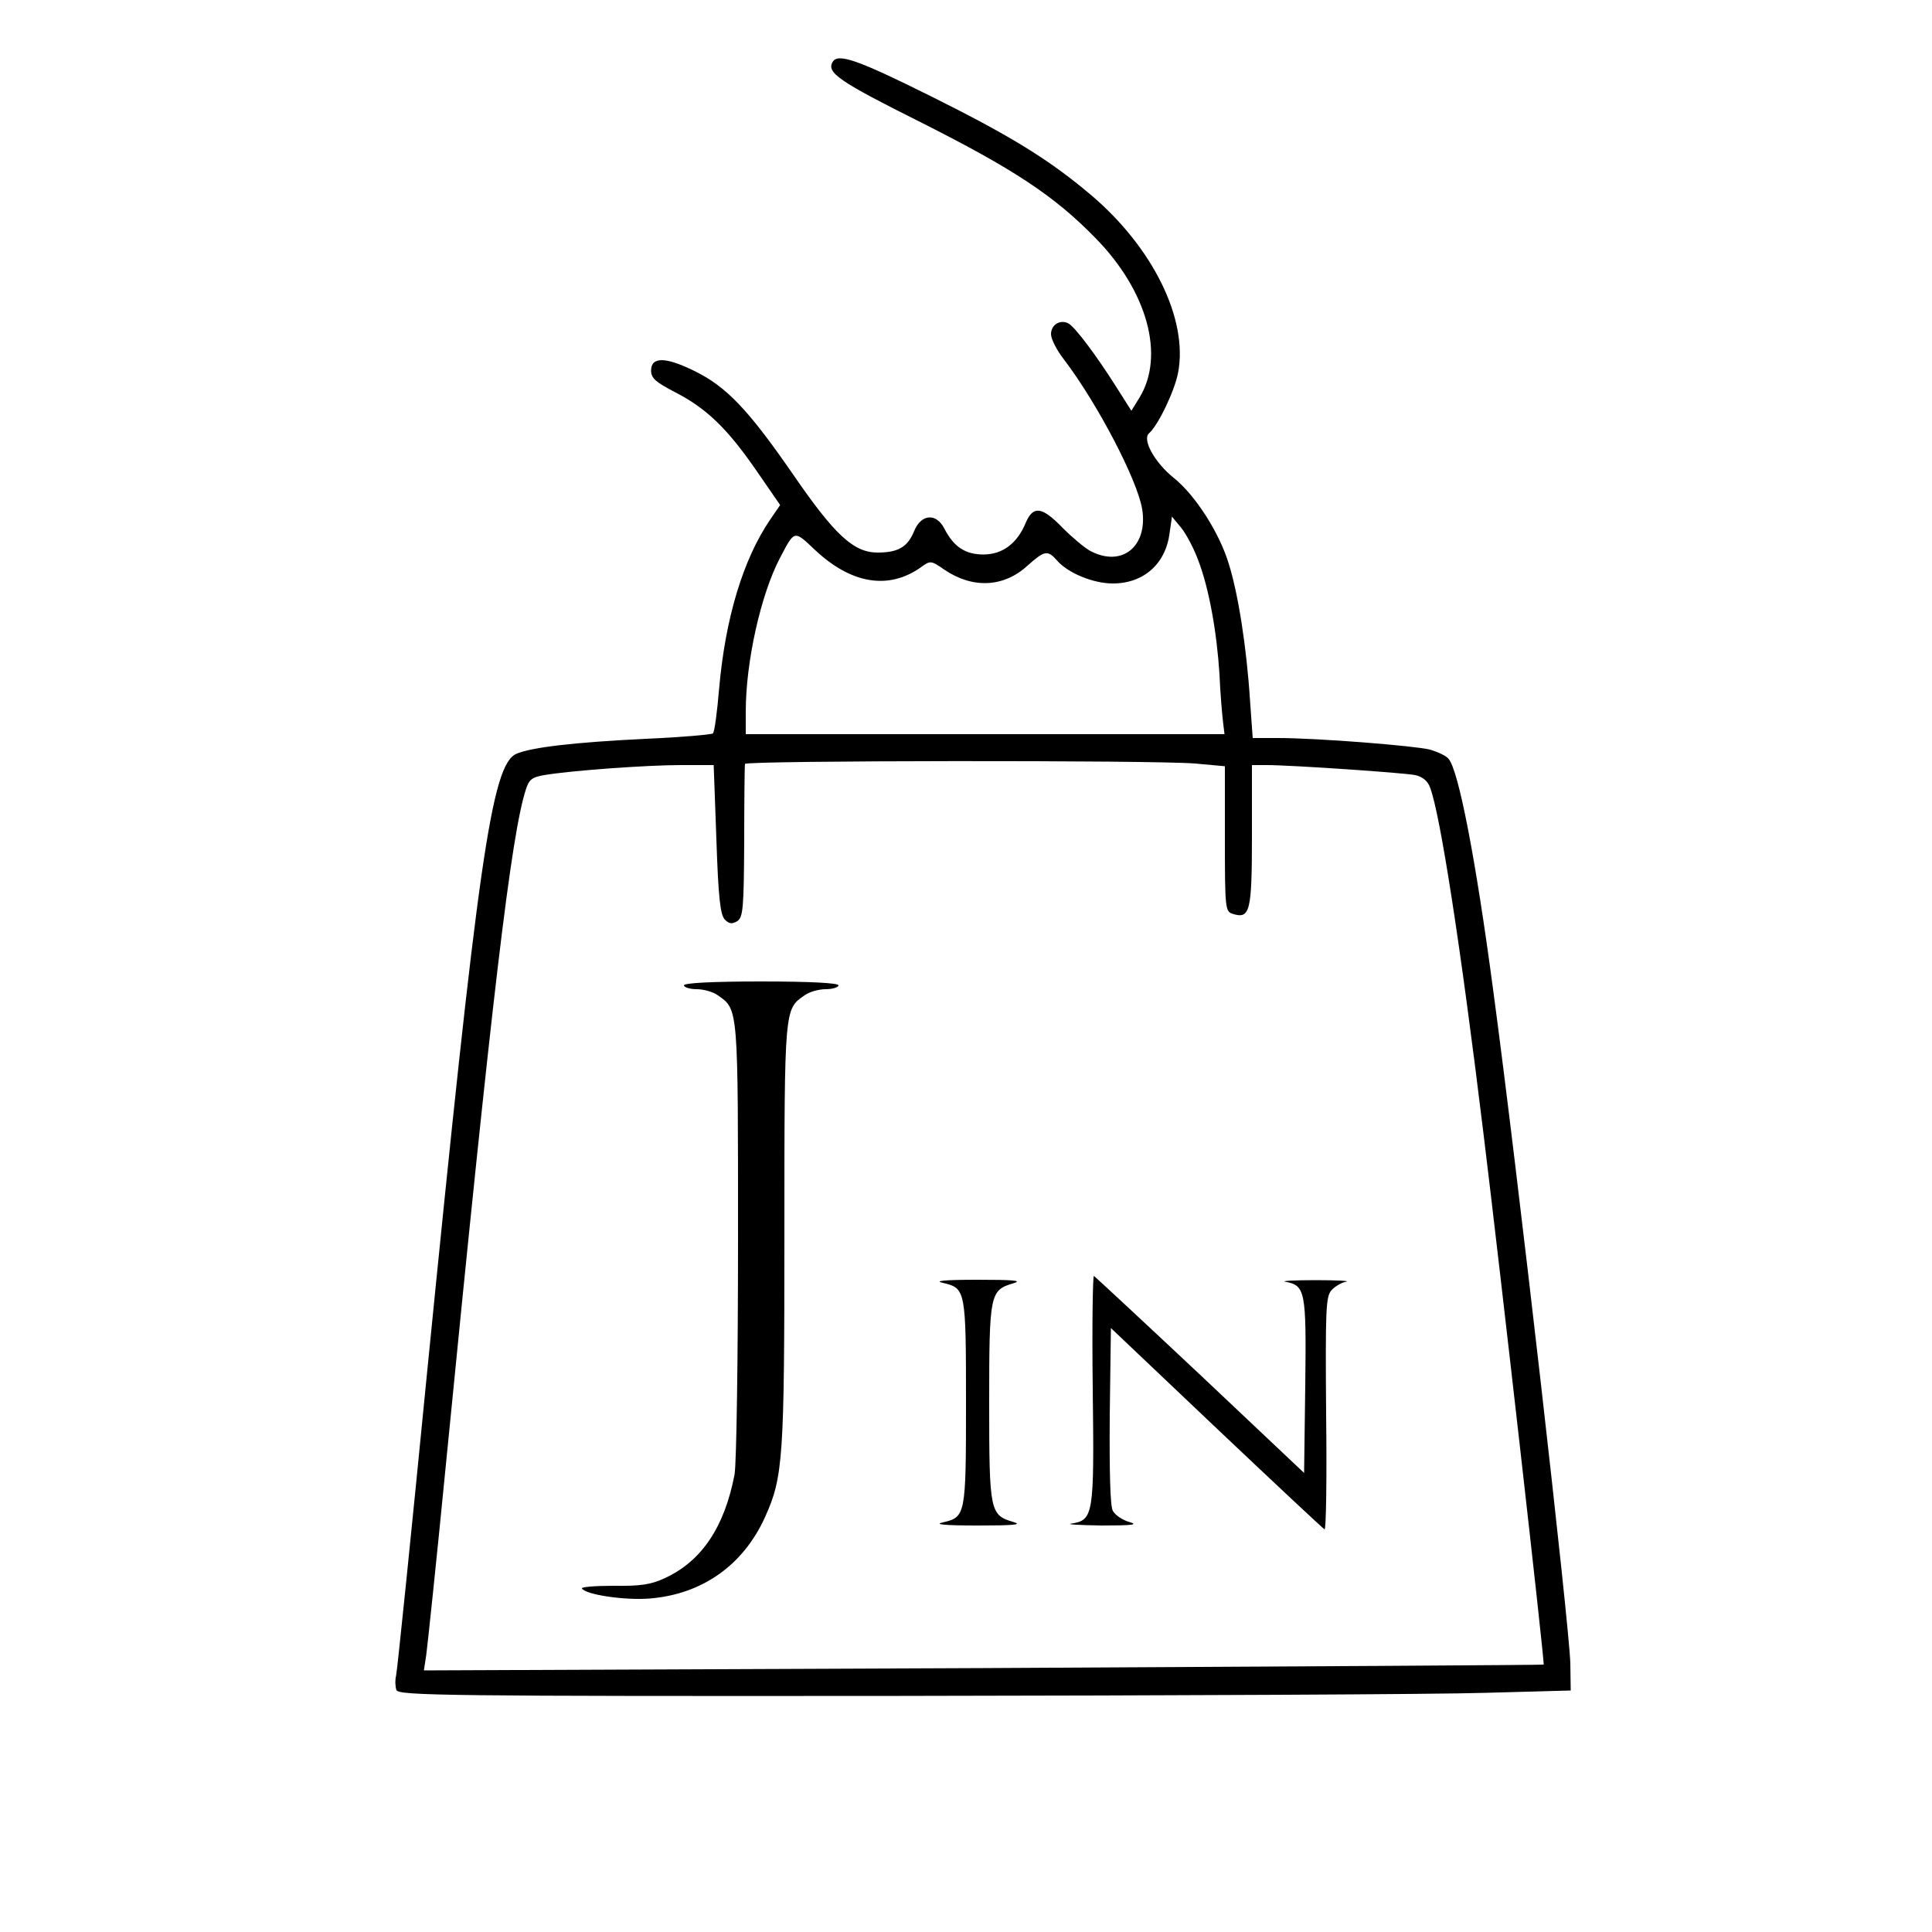 <?xml version="1.0" standalone="no"?>
<!DOCTYPE svg PUBLIC "-//W3C//DTD SVG 20010904//EN"
 "http://www.w3.org/TR/2001/REC-SVG-20010904/DTD/svg10.dtd">
<svg version="1.0" xmlns="http://www.w3.org/2000/svg"
 width="500pt" height="500pt" viewBox="0 0 500 500"
 preserveAspectRatio="xMidYMid meet">

<g transform="translate(0,500) scale(0.1,-0.1)"
fill="#000000" stroke="none">
<path d="M2155 4840 c-17 -28 17 -51 229 -157 240 -121 345 -190 452 -300 134
-137 179 -304 113 -412 l-21 -34 -40 63 c-50 79 -105 153 -123 163 -21 11 -45
-3 -45 -28 0 -12 15 -42 34 -66 86 -113 190 -312 202 -387 15 -96 -52 -151
-134 -108 -15 8 -47 35 -72 60 -53 55 -76 58 -95 14 -22 -54 -60 -83 -110 -83
-47 0 -77 20 -101 67 -21 41 -60 38 -78 -6 -17 -42 -42 -56 -95 -56 -62 0
-111 46 -217 200 -116 168 -173 229 -257 270 -75 37 -112 37 -112 1 0 -20 12
-30 64 -57 79 -41 133 -92 210 -204 l60 -87 -26 -38 c-70 -103 -116 -255 -132
-438 -5 -60 -12 -112 -16 -115 -3 -3 -81 -10 -173 -14 -186 -9 -297 -22 -336
-39 -64 -29 -99 -276 -231 -1604 -41 -418 -77 -770 -80 -782 -3 -12 -2 -29 1
-37 6 -14 130 -16 1303 -15 713 1 1395 4 1516 8 l220 6 -1 70 c-2 94 -137
1278 -200 1745 -45 338 -89 565 -115 596 -6 8 -28 18 -48 24 -40 10 -291 30
-393 30 l-66 0 -7 98 c-9 139 -31 277 -55 353 -24 80 -87 178 -142 222 -50 40
-83 100 -64 116 23 20 66 109 75 157 26 138 -65 323 -225 459 -109 92 -206
152 -415 256 -189 94 -240 112 -254 89z m946 -1290 c28 -73 48 -185 55 -295 2
-49 7 -105 9 -122 l4 -33 -620 0 -619 0 0 58 c0 130 39 303 88 397 39 74 36
74 92 21 93 -87 189 -103 272 -45 26 19 27 19 63 -6 73 -49 153 -45 214 11 45
40 52 41 77 13 28 -32 93 -59 144 -59 80 0 137 51 147 131 l6 42 24 -29 c13
-16 33 -54 44 -84z m-8 -526 l77 -7 0 -188 c0 -180 1 -188 20 -194 45 -14 50
5 50 201 l0 184 38 0 c64 0 356 -20 385 -26 18 -4 32 -15 38 -32 26 -68 79
-408 139 -902 42 -343 158 -1364 155 -1368 -1 -1 -654 -5 -1450 -9 l-1448 -6
6 39 c3 21 27 248 52 504 118 1200 168 1621 206 1737 8 26 17 32 47 37 71 12
267 26 353 26 l86 0 7 -192 c5 -150 10 -196 22 -208 11 -11 18 -12 32 -4 15
10 17 33 18 205 0 107 1 197 2 202 2 9 1058 10 1165 1z"/>
<path d="M1770 2450 c0 -5 15 -10 33 -10 18 0 43 -7 55 -16 53 -37 52 -30 52
-632 0 -308 -4 -581 -9 -608 -26 -136 -85 -224 -180 -268 -36 -17 -64 -21
-133 -20 -48 0 -85 -3 -82 -7 10 -16 110 -31 175 -26 137 11 243 87 299 211
47 104 50 153 50 735 0 584 0 579 52 615 12 9 37 16 55 16 18 0 33 5 33 10 0
6 -73 10 -200 10 -127 0 -200 -4 -200 -10z"/>
<path d="M2828 1404 c4 -325 2 -338 -55 -347 -16 -2 19 -4 77 -5 81 0 97 2 73
9 -18 5 -37 18 -43 29 -7 12 -9 103 -8 246 l3 227 273 -259 c150 -142 276
-260 280 -262 4 -1 6 134 4 299 -2 268 -1 304 14 320 9 10 26 20 38 22 11 2
-24 4 -79 4 -55 0 -90 -2 -79 -4 52 -10 55 -22 52 -267 l-3 -228 -269 254
c-148 139 -272 254 -275 256 -3 1 -5 -131 -3 -294z"/>
<path d="M2440 1680 c59 -14 60 -17 60 -310 0 -293 -1 -296 -60 -310 -24 -5 4
-8 90 -8 93 0 117 2 93 9 -61 18 -63 26 -63 309 0 283 2 291 63 309 24 7 0 9
-93 9 -86 0 -114 -3 -90 -8z"/>
</g>
</svg>
